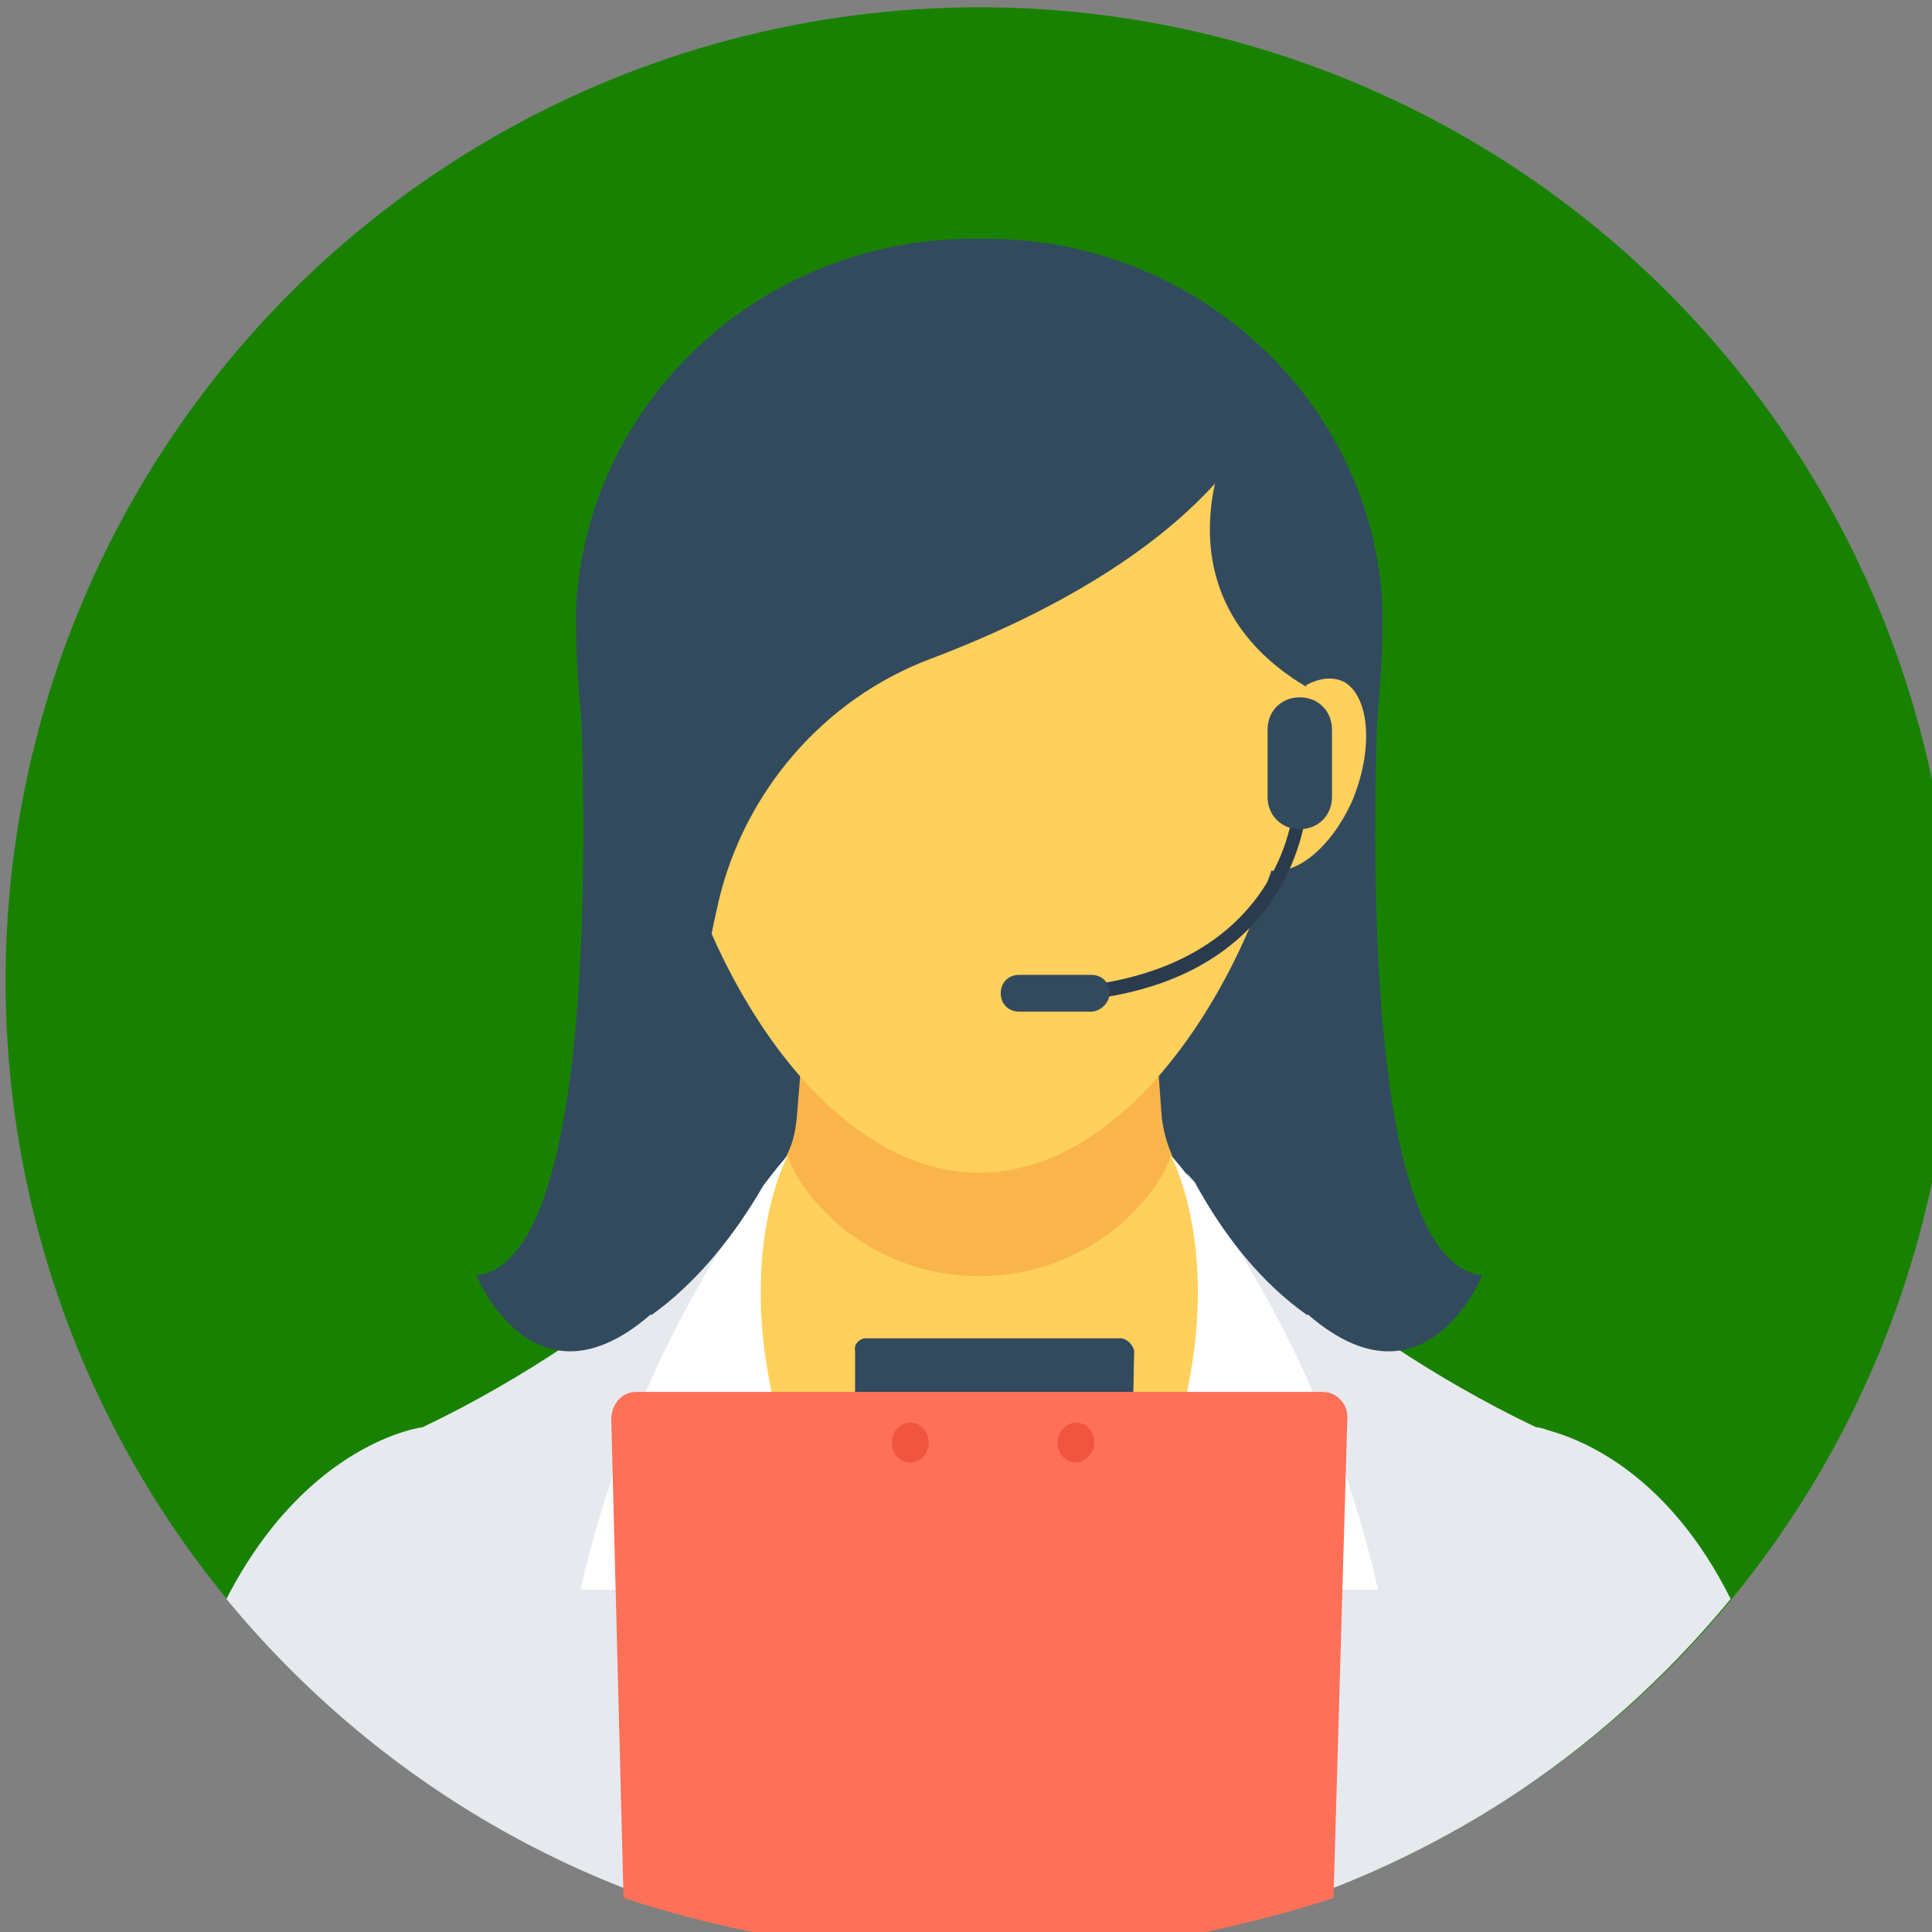 <svg width="80" height="80" viewBox="0 0 21.167 21.167" xml:space="preserve" xmlns="http://www.w3.org/2000/svg"><rect x="0" y="0" width="21.167" height="21.167" fill="#808080" stroke="none"/><g transform="matrix(.042 0 0 .042 -7.71 -9.927)"><circle style="fill:#188200;fill-opacity:1" cx="439.027" cy="492.254" r="254"/><path style="fill:#324a5e" d="M502.227 638.254c25.6-88.4 42-204 42-238v-5.2c-2.4-54.4-48.8-96.4-103.2-96.4h-4c-54.4 0-100.4 42-103.2 96.4v5.2c0 34 16.4 149.2 42 238z"/><path style="fill:#ffd05b" transform="translate(185.027 238.254)" d="M304 299.2H204L144.8 406h218.4z"/><path style="fill:#ff7058" d="M484.227 627.454s-17.6 90-38.4 118.8h-10.4c-11.6-22.4-47.2-92-41.6-118.8 0 0 35.6 25.2 90.4 0z"/><path style="fill:#f9b54c" d="M489.827 539.054c-.4-.4-.4-1.2-.8-1.6 0 0-.8 4.4-6 10.8-22.4 28-65.6 28-88 0-5.2-6.4-6-10.8-6-10.8-.4.4-.4.8-.8 1.2 2-3.2 2.8-6.8 3.2-10.8l1.2-14.8 3.2-45.2h86.4l4.4 60c.4 3.2 1.2 6.4 2.4 9.2.4.8.4 1.6.8 2z"/><path style="fill:#e6e9ee" d="M246.4 508c-4.4 0-8.4-.4-12.8-.8-70.8-5.6-133.2-40-176-92 21.2-41.2 51.2-44.8 51.2-44.8 55.2-26.4 88.4-64 90.4-66.4l-12 26 23.6 101.6zM450 415.2c-16.8 20.4-36.8 38.4-59.2 52.8-37.6 24-81.6 38.4-129.2 40l35.2-76.4 24-101.6-12.8-26c2 2.4 36 40 91.2 66.4 0 0 1.2 0 3.2.8 8.8 2.4 31.2 11.2 47.6 44z" transform="translate(185.027 238.254)"/><path style="fill:#fff" d="M211.6 396s21.2 60.4 40 112c-6 0-12-.4-17.6-.8-15.6-22.4-32.8-45.6-55.2-57.6l7.2-36.8h-36c14.8-66.4 51.6-111.2 54-113.2-1.2 2.4-19.2 38 7.6 96.4zM322.4 412.8l7.2 36.8c-22.4 12-39.6 35.2-55.2 57.6-4 .4-8.4.4-12.4.8h-5.2c18.8-51.6 39.6-112 39.6-112 26.8-58.4 8.8-94 7.6-96.4 2.4 2 39.2 46.8 54 113.2z" transform="translate(185.027 238.254)"/><path style="fill:#ffd05b" d="M339.2 172.4c0 58.4-38 131.6-85.2 131.6s-85.2-73.2-85.2-131.6c0-58.4 38-79.6 85.2-79.6s85.2 21.6 85.2 79.6z" transform="translate(185.027 238.254)"/><path style="fill:#ffd05b" d="M351.2 207.2c-6 13.2-16.4 20.8-23.6 17.2-7.2-4-8-17.6-2-31.2 6-13.2 16.4-20.8 23.6-17.2 6.8 4 7.6 18 2 31.2z" transform="translate(185.027 238.254)"/><path style="fill:#324a5e" d="M318.8 114s-19.2 39.6 20.4 63.2l6.8-22-14.8-43.2-7.6-9.2z" transform="translate(185.027 238.254)"/><path style="fill:#324a5e" d="M328 105.2s-10.8 36-86.8 64.8c-27.6 10.4-48.4 34.4-55.2 63.2-3.2 14-6 30-7.2 47.2l-15.6-51.2-5.2-80.8 18-45.2L228 92Z" transform="translate(185.027 238.254)"/><path style="fill:#324a5e" d="M243.2 74.4 302 82l8.4 17.6-40 20.8-44.8-20.8zM290.8 347.2h-66.4c-1.6 0-3.2 1.6-2.8 3.2v20.4c0 1.6 1.2 3.2 3.2 3.2h66c1.6 0 3.2-1.6 3.2-3.2l.4-20.4c-.4-1.6-2-3.2-3.6-3.2z" transform="translate(185.027 238.254)"/><path style="fill:#ff7058" d="m535.027 606.654-3.6 124.8c-22 7.2-45.2 12-69.2 14-4.8.4-9.6.8-14.8.8h-17.2c-4.8 0-10-.4-14.8-.8-24-2-47.2-6.8-69.2-14l-3.2-124.8c0-4 2.8-7.2 6.4-7.2h179.2c3.6 0 6.8 3.2 6.4 7.2z"/><path style="fill:#f1543f" d="M284 374.4c0 2.8-2.4 5.2-4.8 5.2-2.8 0-4.8-2.4-4.8-5.2 0-2.8 2.4-5.2 4.8-5.2 2.8 0 4.8 2.4 4.8 5.2zM240.8 374.4c0 2.8-2 5.2-4.8 5.2s-4.8-2.4-4.8-5.2c0-2.8 2-5.2 4.8-5.2s4.8 2.4 4.8 5.2z" transform="translate(185.027 238.254)"/><path style="fill:#2b3b4e" d="M455.027 497.854v-3.6c63.2-1.2 66-47.2 66-48h3.6c-.4 1.2-2.8 50.8-69.6 51.6z"/><path style="fill:#324a5e" d="M337.6 214.4c-4.8 0-8.4-3.6-8.4-8.4v-17.6c0-4.8 3.6-8.4 8.4-8.4 4.8 0 8.4 3.6 8.4 8.4V206c0 4.8-3.6 8.4-8.4 8.4zM283.2 262h-18.8c-2.8 0-4.8-2-4.8-4.8s2-4.8 4.8-4.8h18.8c2.8 0 4.8 2 4.8 4.8 0 2.4-2.4 4.8-4.8 4.8zM359.2 156.8s-12.4 169.6 26 174c0 0-17.6 43.2-53.6 2-1.2-1.2-1.6-2.8-2-4.4v-.4c-5.6-24-2.8-48.8 7.6-70.8l16.4-34.4 2.4-47.6zM148.8 156.8s12.4 169.6-26 174c0 0 17.6 43.2 53.6 2 1.2-1.2 1.6-2.8 2-4.4v-.4c5.6-24 2.8-48.8-7.6-70.8l-16.4-34.4-2.4-47.6Z" transform="translate(185.027 238.254)"/><path style="fill:#324a5e" d="m338 290.4-8.8-14.8-24.4 19.2s10.8 29.6 34.8 46.4l7.2-25.6c-5.6-7.6-8.4-16.4-8.8-25.2zM169.6 290.4l8.8-14.8 25.6 19.2s-12 29.6-35.6 46.4l-7.2-25.6c5.6-7.6 8.4-16.4 8.4-25.2z" transform="translate(185.027 238.254)"/></g></svg>
